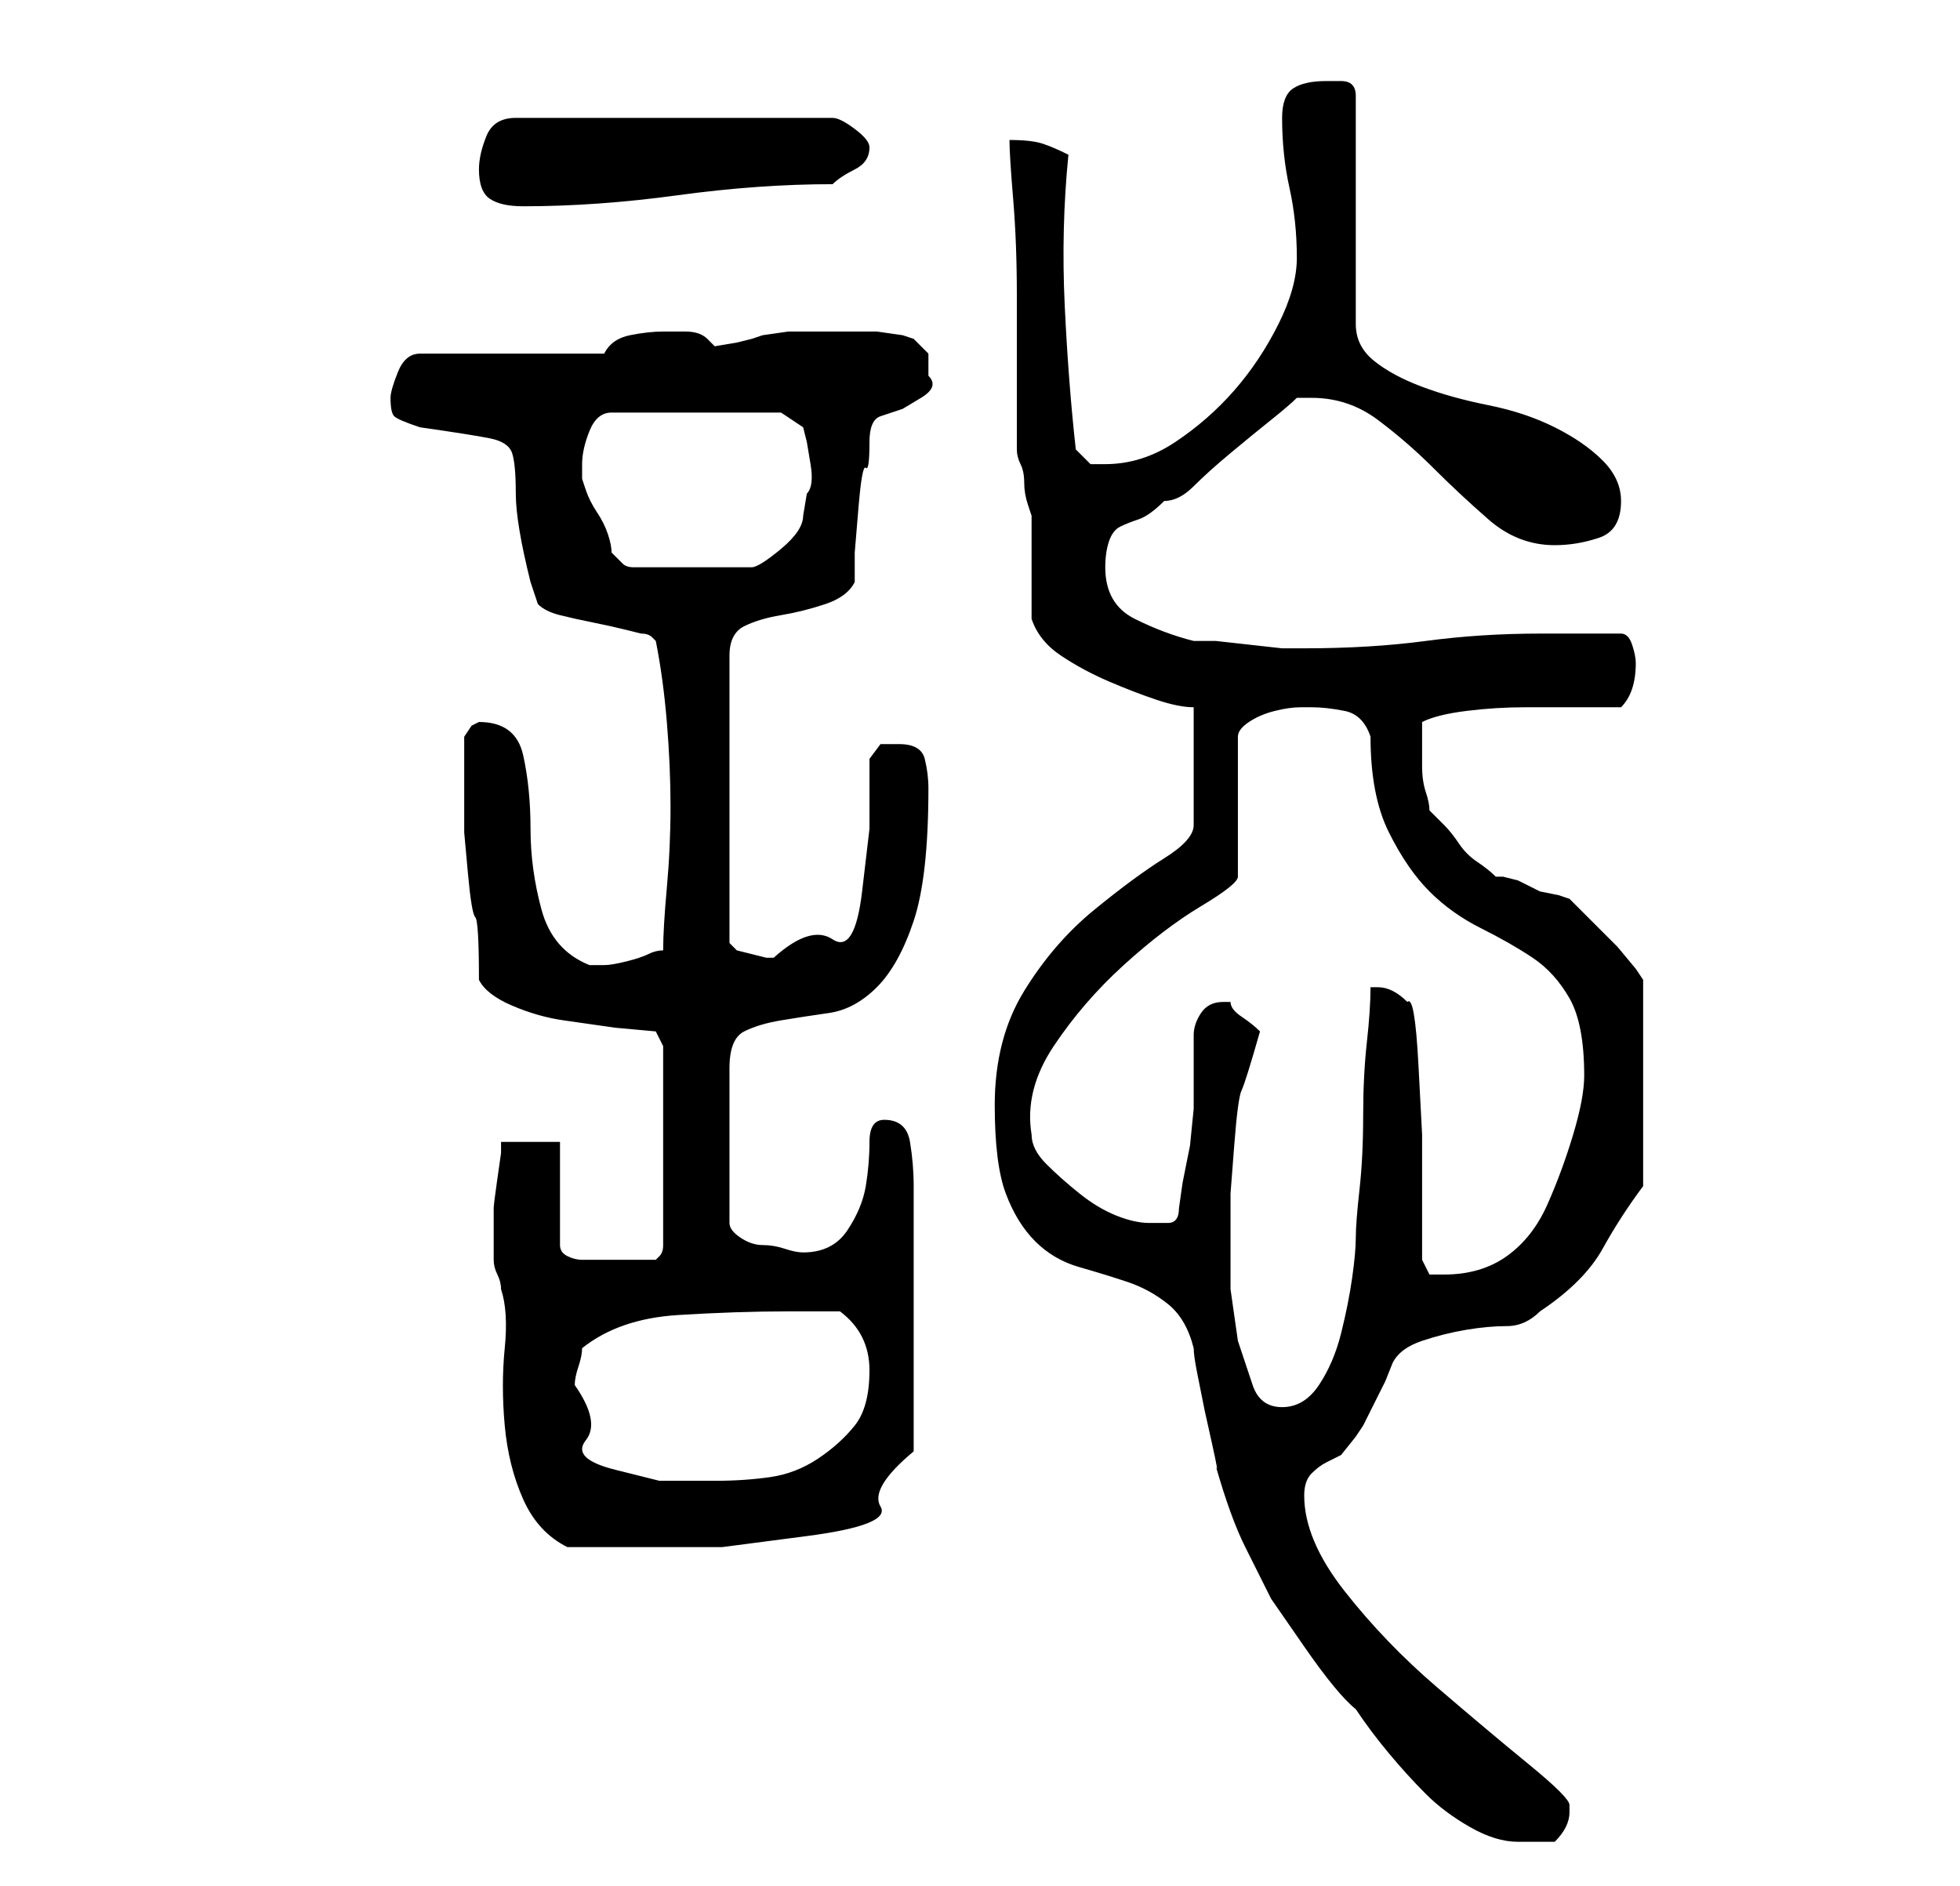 <?xml version="1.0" standalone="no"?>
<!DOCTYPE svg PUBLIC "-//W3C//DTD SVG 1.1//EN" "http://www.w3.org/Graphics/SVG/1.1/DTD/svg11.dtd" >
<svg xmlns="http://www.w3.org/2000/svg" xmlns:xlink="http://www.w3.org/1999/xlink" version="1.1" viewBox="-10 0 266 256">
   <path fill="currentColor"
d="M125 150q0 8 1.5 12t4 6.5t6 3.5t6.5 2t5.5 3t3.5 6q0 1 0.5 3.5l1 5t1 4.5t0.5 3q2 7 4 11l3.5 7t4.5 6.5t7 8.5q2 3 4.5 6t5 5.5t6 4.5t6.5 2h3h2q1 -1 1.5 -2t0.5 -2v-1q0 -1 -5.5 -5.5t-12.5 -10.5t-12.5 -13t-5.5 -13q0 -2 1 -3t2 -1.5l2 -1t2 -2.5l1 -1.5t1.5 -3
t1.5 -3t1 -2.5q1 -2 4 -3t6 -1.5t5.5 -0.5t4.5 -2q6 -4 8.5 -8.5t5.5 -8.5v-28l-1 -1.5t-2.5 -3l-3.5 -3.5l-3 -3l-1.5 -0.5t-2.5 -0.5l-1 -0.5l-2 -1t-2 -0.5h-1q-1 -1 -2.5 -2t-2.5 -2.5t-2 -2.5l-2 -2q0 -1 -0.5 -2.5t-0.5 -3.5v-3.5v-2.5q2 -1 6 -1.5t8 -0.5h7.5h5.5
q1 -1 1.5 -2.5t0.5 -3.5q0 -1 -0.5 -2.5t-1.5 -1.5h-2h-3.5h-3.5h-2q-8 0 -15.5 1t-16.5 1h-3t-4.5 -0.5t-4.5 -0.5h-3q-4 -1 -8 -3t-4 -7q0 -2 0.5 -3.5t1.5 -2t2.5 -1t3.5 -2.5q2 0 4 -2t5 -4.5t5.5 -4.5t3.5 -3h1h1q5 0 9 3t7.5 6.5t7.5 7t9 3.5q3 0 6 -1t3 -5
q0 -3 -2.5 -5.5t-6.5 -4.5t-9 -3t-9 -2.5t-6.5 -3.5t-2.5 -5v-31q0 -2 -2 -2h-2q-3 0 -4.5 1t-1.5 4q0 5 1 9.5t1 9.5q0 4 -2.5 9t-6 9t-8 7t-9.5 3h-2t-2 -2q-1 -9 -1.5 -19.5t0.5 -20.5q-2 -1 -3.5 -1.5t-4.5 -0.5q0 2 0.5 8t0.5 13v13v8q0 1 0.5 2t0.5 2.5t0.5 3l0.5 1.5
v2.5v4.5v5v2q1 3 4 5t6.5 3.5t6.5 2.5t5 1v16q0 2 -4 4.5t-9.5 7t-9.5 11t-4 15.5zM57 170v1q0 1 0.5 2t0.5 2q1 3 0.5 8t0 10.5t2.5 10t6 6.5h2h4.5h4.5h2h8t11.5 -1.5t10 -4t4.5 -7.5v-36q0 -3 -0.5 -6t-3.5 -3q-2 0 -2 3t-0.5 6t-2.5 6t-6 3q-1 0 -2.5 -0.5t-3 -0.5
t-3 -1t-1.5 -2v-21q0 -4 2 -5t5 -1.5t6.5 -1t6.5 -3.5t5 -9t2 -18q0 -2 -0.5 -4t-3.5 -2h-2.5t-1.5 2v9.5t-1 8.5t-4 6.5t-8 2.5h-1t-2 -0.5t-2 -0.5t-1 -1v-39q0 -3 2 -4t5 -1.5t6 -1.5t4 -3v-4t0.5 -6t1 -5.5t0.5 -3.5q0 -3 1.5 -3.5l3 -1t2.5 -1.5t1 -3v-3t-2 -2
l-1.5 -0.5t-3.5 -0.5h-3h-3h-3h-3t-3.5 0.5l-1.5 0.5l-2 0.5t-3 0.5l-0.5 -0.5l-0.5 -0.5q-1 -1 -3 -1h-3q-2 0 -4.5 0.5t-3.5 2.5h-25q-2 0 -3 2.5t-1 3.5q0 2 0.5 2.5t3.5 1.5q7 1 9.5 1.5t3 2t0.5 5.5t2 12l0.5 1.5l0.5 1.5q1 1 3 1.5t4.5 1t4.5 1l2 0.5q1 0 1.5 0.5
l0.5 0.5q1 5 1.5 11t0.5 11.5t-0.5 11t-0.5 8.5q-1 0 -2 0.5t-3 1t-3 0.5h-2q-5 -2 -6.5 -7.5t-1.5 -11t-1 -10t-6 -4.5l-1 0.5t-1 1.5v6v7t0.5 5.5t1 6t0.5 8.5q1 2 4.5 3.5t7 2l7 1t5.5 0.5l1 2v27q0 1 -0.5 1.5l-0.5 0.5h-6h-4q-1 0 -2 -0.5t-1 -1.5v-14h-8v1.5t-0.5 3.5
t-0.5 4v4v2zM68 188q0 -1 0.5 -2.5t0.5 -2.5q5 -4 13 -4.5t15 -0.5h7q4 3 4 8t-2 7.5t-5 4.5t-6.5 2.5t-7.5 0.5h-7.5t-6 -1.5t-4 -4t-1.5 -7.5zM157 170v-8t0.5 -6.5t1 -7.5t2.5 -8q-1 -1 -2.5 -2t-1.5 -2h-1q-2 0 -3 1.5t-1 3v3.5v3v3.5t-0.5 5l-1 5t-0.5 3.5q0 2 -1.5 2
h-2.5q-2 0 -4.5 -1t-5 -3t-4.5 -4t-2 -4q-1 -6 3 -12t9.5 -11t10.5 -8t5 -4v-19q0 -1 1.5 -2t3.5 -1.5t3.5 -0.5h1.5q2 0 4.5 0.5t3.5 3.5q0 8 2.5 13t5.5 8t7 5t7 4t5 5.5t2 10.5q0 3 -1.5 8t-3.5 9.5t-5.5 7t-8.5 2.5h-2t-1 -2v-7.5v-9.5t-0.5 -9.5t-1.5 -8.5
q-1 -1 -2 -1.5t-2 -0.5h-1q0 3 -0.5 7.5t-0.5 10t-0.5 10t-0.5 6.5t-0.5 5.5t-1.5 7.5t-3 7t-5 3t-4 -3l-2 -6t-1 -7v-5zM69 63q0 -2 1 -4.5t3 -2.5h23l3 2l0.5 2t0.5 3t-0.5 4l-0.5 3q0 2 -3 4.5t-4 2.5h-16q-1 0 -1.5 -0.5l-1.5 -1.5q0 -1 -0.5 -2.5t-1.5 -3t-1.5 -3
l-0.5 -1.5v-2zM55 23q0 3 1.5 4t4.5 1q10 0 21 -1.5t21 -1.5q1 -1 3 -2t2 -3q0 -1 -2 -2.5t-3 -1.5h-43q-3 0 -4 2.5t-1 4.5z" />
</svg>
